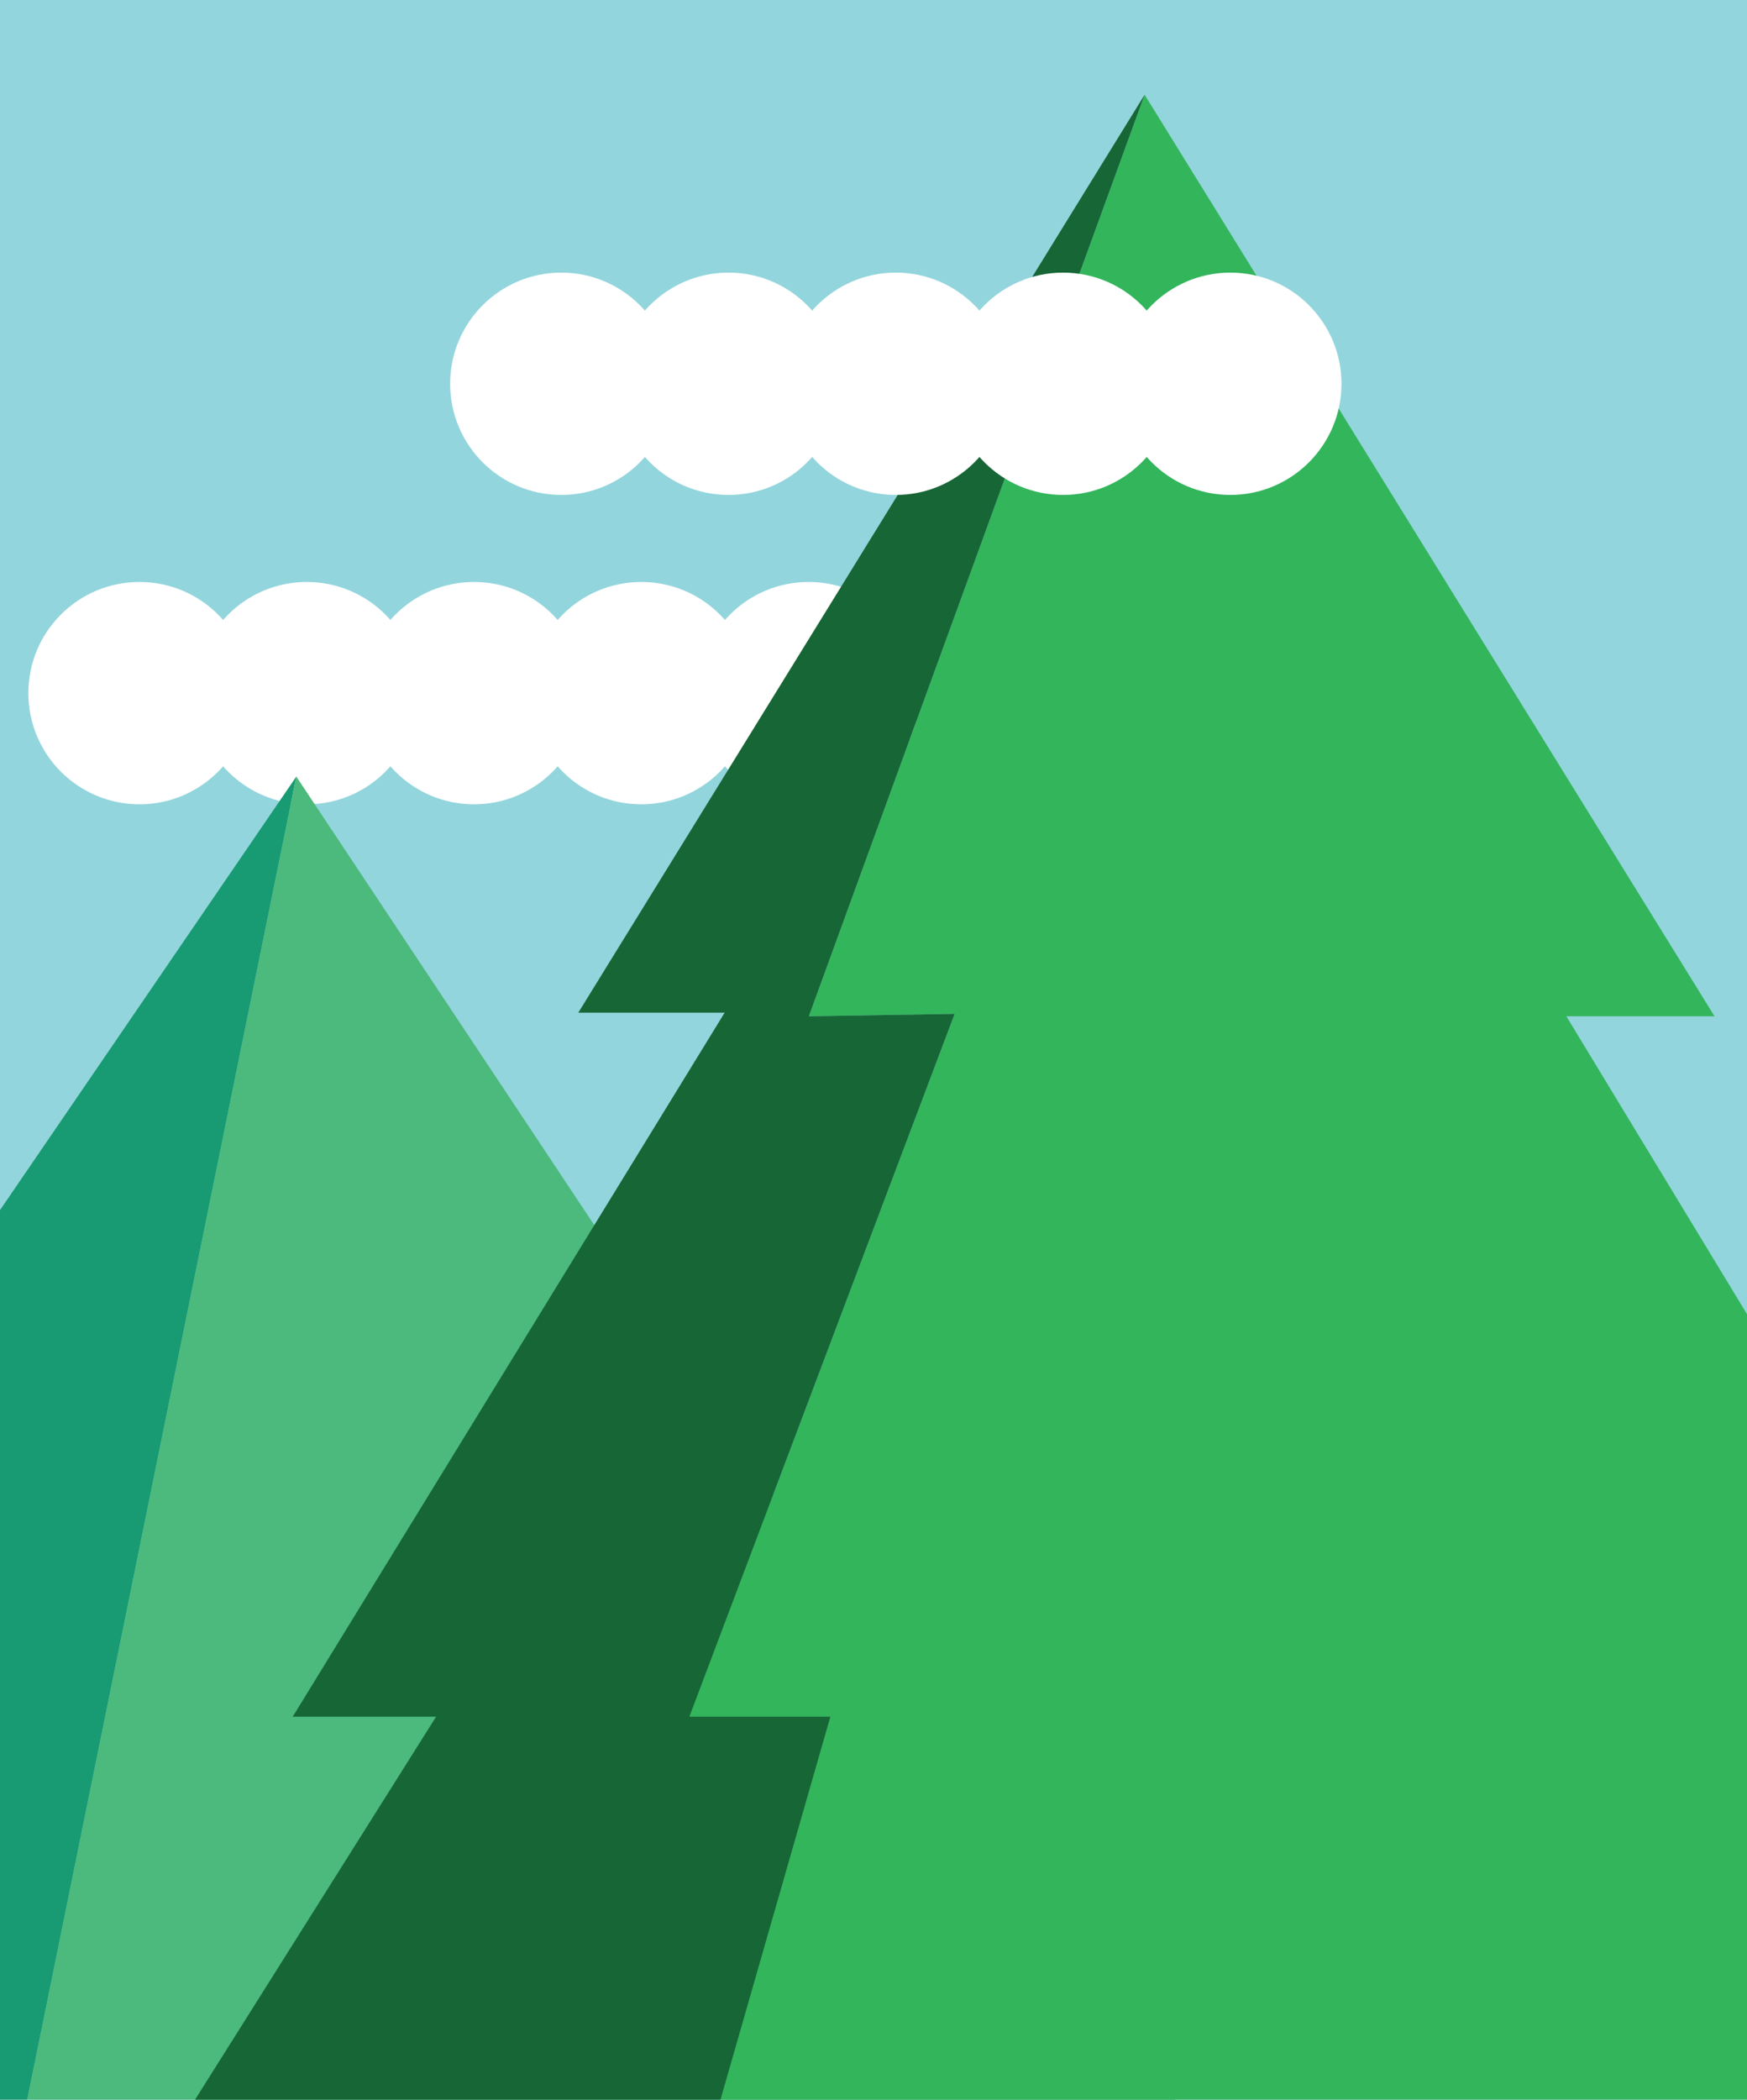 <?xml-stylesheet type="text/css" href="../../css/SvgControl.css"?>

<svg id="treeImg" xmlns="http://www.w3.org/2000/svg" viewBox="0 0 566 680"><defs><style>.cls-1{fill:#93d5dd;}.cls-2{fill:#fff;}.cls-3{fill:#4bba7c;}.cls-4{fill:#189a72;}.cls-5{fill:#33b55c;}.cls-6{fill:#176636;}

</style></defs><rect id="skyBg" class="cls-1" width="566" height="680"/><g id="leftBottomCloud"><circle class="cls-2" cx="45.19" cy="224.48" r="36"/><circle class="cls-2" cx="99.39" cy="224.48" r="36"/><circle class="cls-2" cx="153.58" cy="224.48" r="36"/><circle class="cls-2" cx="207.77" cy="224.48" r="36"/><circle class="cls-2" cx="261.97" cy="224.48" r="36"/></g><g id="rightBottomCloud"><circle class="cls-2" cx="814.39" cy="264.29" r="36"/><circle class="cls-2" cx="868.58" cy="264.29" r="36"/><circle class="cls-2" cx="922.77" cy="264.29" r="36"/><circle class="cls-2" cx="976.97" cy="264.29" r="36"/><circle class="cls-2" cx="1031.16" cy="264.29" r="36"/></g><g id="rightTopCloud"><circle class="cls-2" cx="638.55" cy="57.9" r="36"/><circle class="cls-2" cx="692.74" cy="57.9" r="36"/><circle class="cls-2" cx="746.94" cy="57.9" r="36"/><circle class="cls-2" cx="801.13" cy="57.9" r="36"/><circle class="cls-2" cx="855.32" cy="57.9" r="36"/></g><g id="backMountain"><polygon class="cls-3" points="96 251.5 381.52 681.11 8.53 681.36 96 251.5"/><polygon class="cls-4" points="96 251.5 8.53 681.36 -198 681.5 96 251.5"/></g><g id="frontTree"><polygon class="cls-5" points="507.48 329.13 721.16 681.39 567.87 681.39 233.03 681.39 269.03 555.97 223.35 555.97 309.29 328.35 262.06 329.13 370.84 30.68 555.48 329.13 507.48 329.13"/><polygon class="cls-6" points="370.84 30.68 262.06 329.13 309.29 328.35 223.35 555.97 269.03 555.97 233.03 681.39 62.32 681.39 141.29 555.97 94.84 555.97 234.77 327.97 187.35 327.97 370.84 30.68"/></g><g id="leftTopCloud"><circle class="cls-2" cx="181.84" cy="124.29" r="36"/><circle class="cls-2" cx="236.03" cy="124.29" r="36"/><circle class="cls-2" cx="290.23" cy="124.29" r="36"/><circle class="cls-2" cx="344.42" cy="124.29" r="36"/><circle class="cls-2" cx="398.61" cy="124.29" r="36"/></g></svg>